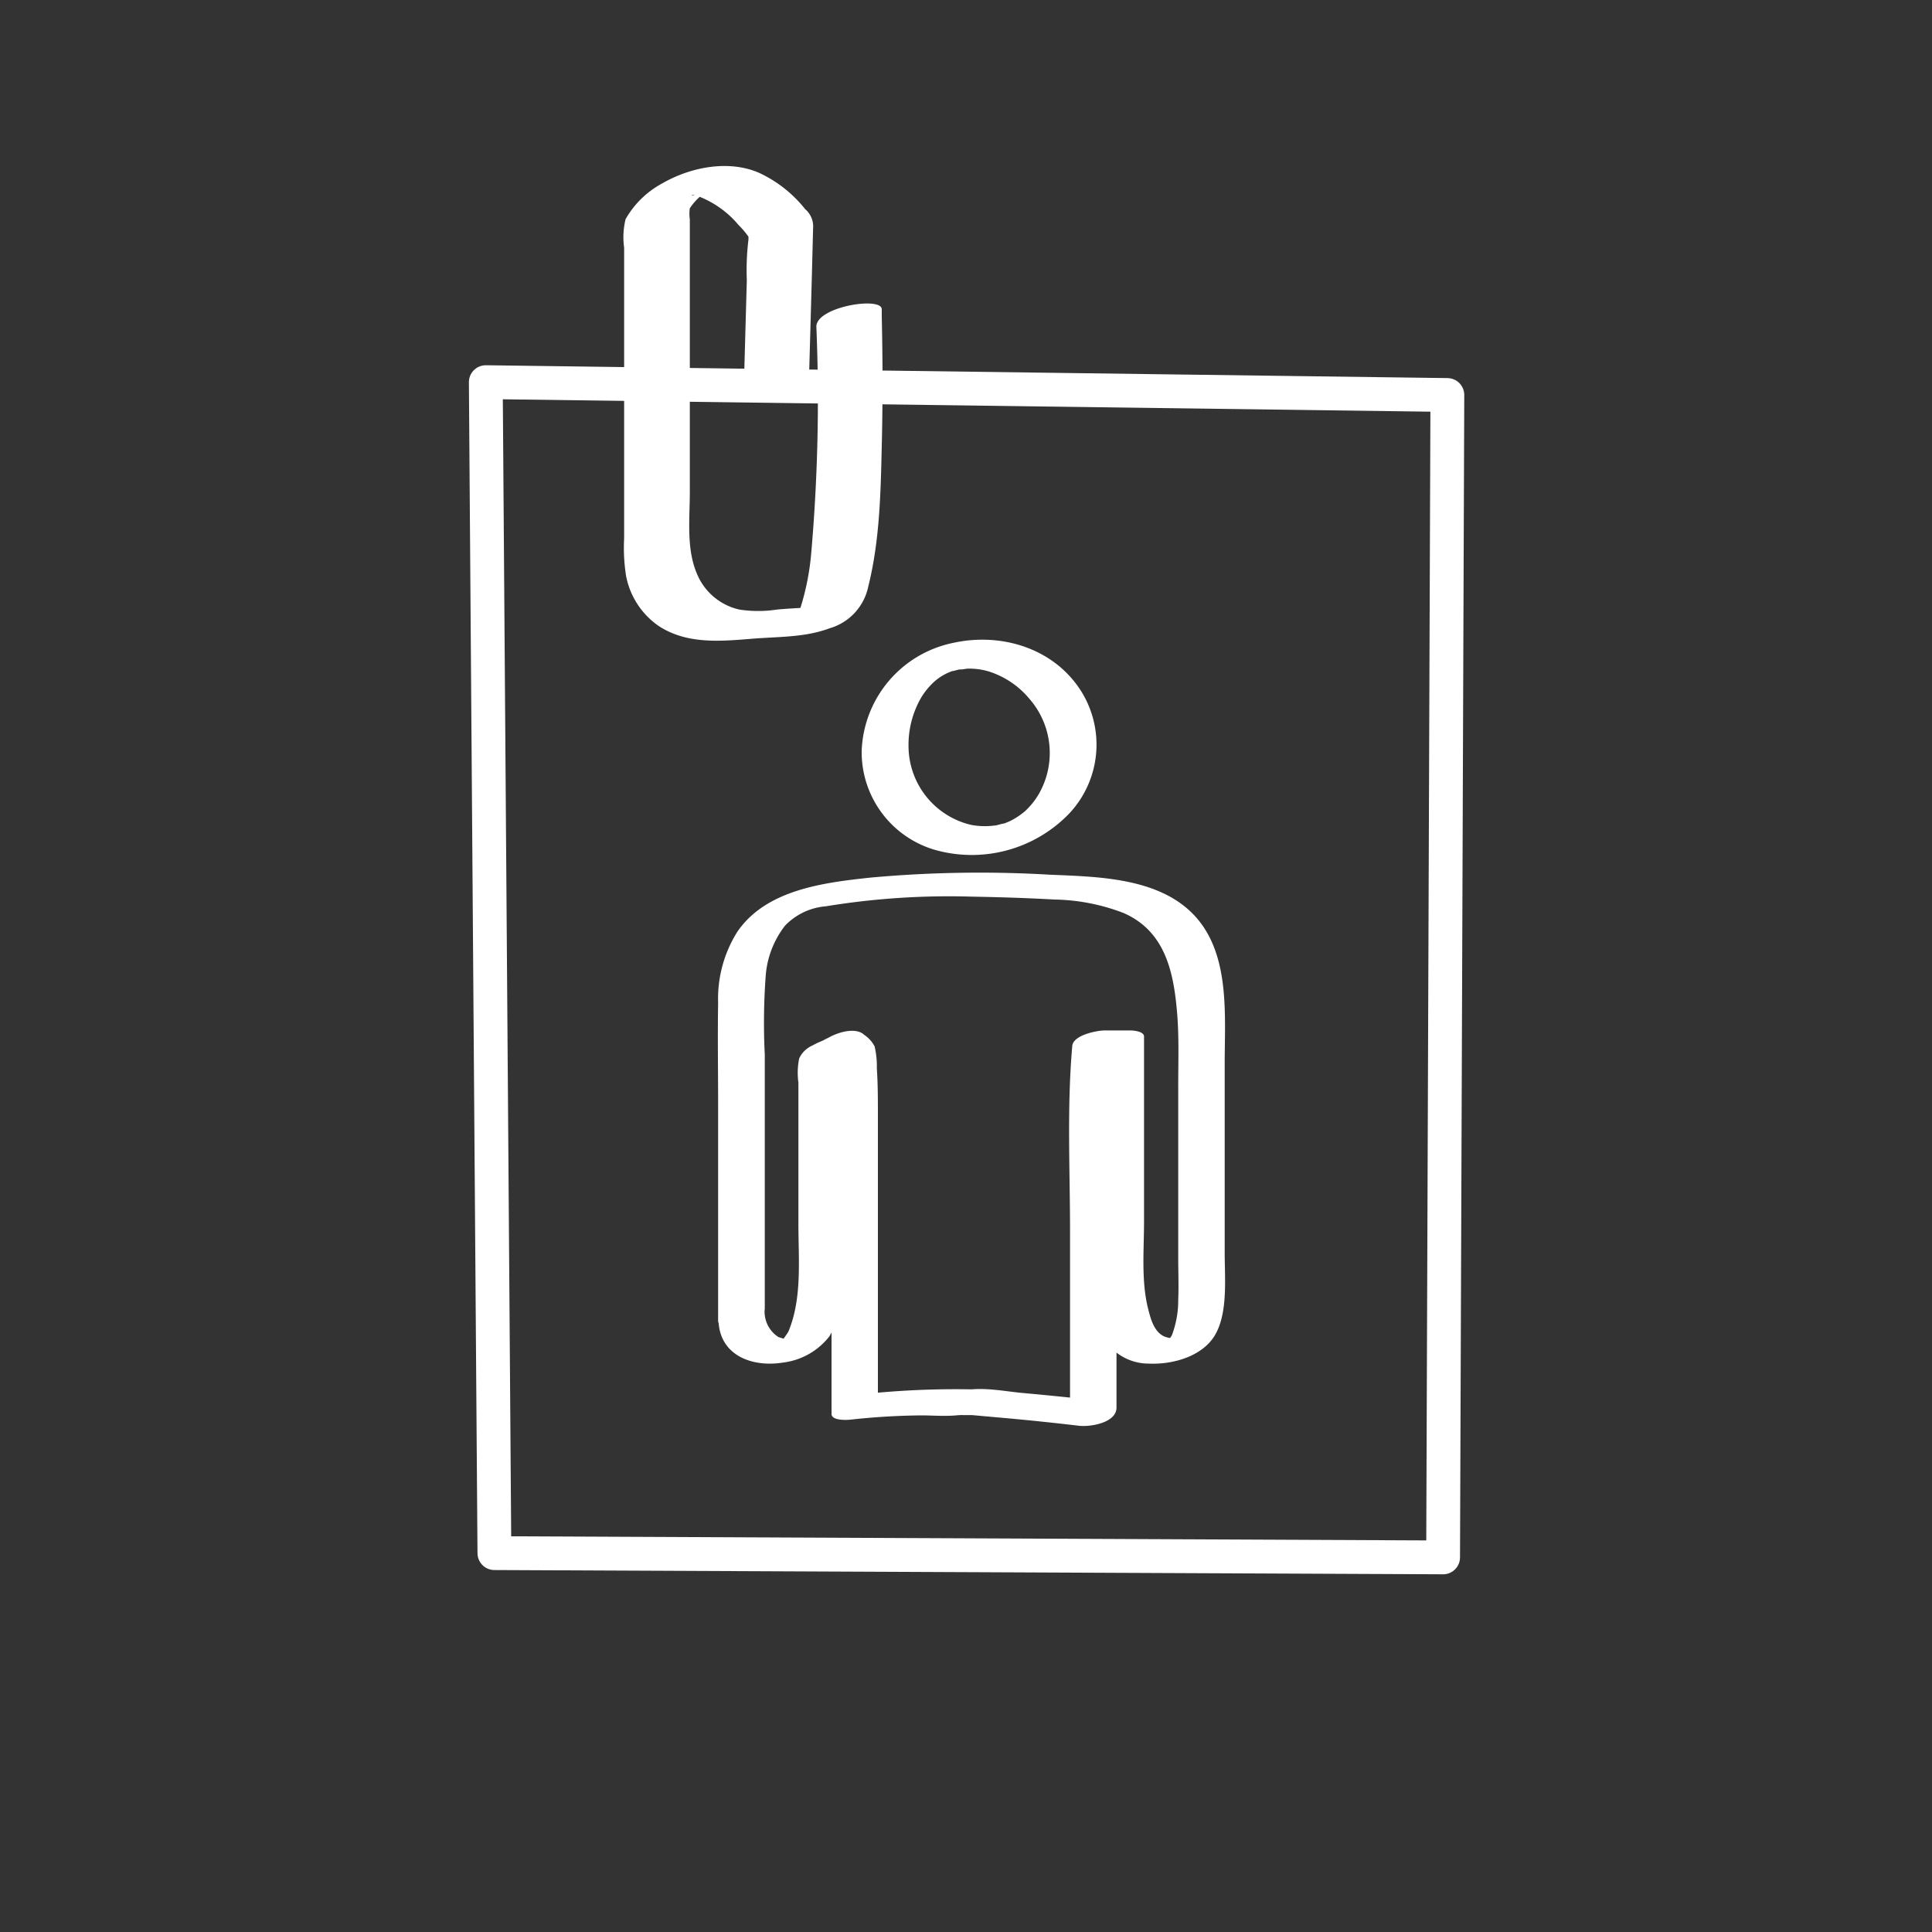 <svg xmlns="http://www.w3.org/2000/svg" viewBox="0 0 200 200"><rect x="0" y="0" width="200" height="200" fill="#333333" stroke="none"/><defs><style>.cls-1{fill:#fff;}.cls-2{fill:none;stroke:#fff;stroke-linecap:round;stroke-linejoin:round;stroke-width:3.5px;}</style></defs><g id="Layer_1" data-name="Layer 1"><path class="cls-1" d="M74.38,136.71c.12,3.62,3.5,4.86,6.69,4.34a7.18,7.18,0,0,0,4.81-2.74,11.78,11.78,0,0,0,1.52-5.79c.24-4.51.09-9.07.09-13.58,0-2.31,0-4.62,0-6.93,0-.56,0-1.12,0-1.68,0-.33,0-.67,0-1l-.58.24a9.4,9.4,0,0,0,2.26-1.19L85,109c.49.44.72.56.83,1.23a21.89,21.89,0,0,1,.18,2.42c.09,1.56.07,3.11.07,4.67q0,4.83,0,9.68v19.37c0,.74,1.69.63,2.06.58a72.48,72.48,0,0,1,7.3-.43c1.9,0,4.82.38,6.32-1l-1.62.78c-1.73.4-1.13.15-.41.19l.54,0,.34,0,3.59.32q3.73.34,7.46.78c1.18.15,3.92-.29,3.92-1.88v-19c0-6.31-.34-12.75.21-19l-3.37,1.61H115l-1.45-.63c0,6.34,0,12.68,0,19,0,3-.33,6.34.45,9.3a6,6,0,0,0,1.54,3,5.44,5.44,0,0,0,3.41,1.17c2.5.11,5.66-.77,6.92-3.12s.9-5.84.91-8.51q0-9.72,0-19.44c0-5,.58-11.28-3.08-15.26s-10-4.07-15-4.28a124.2,124.2,0,0,0-18.6.3c-4.83.52-10.77,1.24-13.76,5.59a13,13,0,0,0-2,7.37c-.06,3.55,0,7.11,0,10.65,0,7.43,0,14.85,0,22.28,0,1.33,4.83.47,4.83-1.29q0-8.67,0-17.33,0-4.45,0-8.91a66.94,66.94,0,0,1,.1-8.26,9.62,9.62,0,0,1,2-5.13,6.59,6.59,0,0,1,4.22-2,78.91,78.91,0,0,1,15.13-1c2.85.05,5.71.14,8.57.3a20.81,20.81,0,0,1,7.11,1.39c4.21,1.83,5.16,5.9,5.53,10.08.25,2.71.13,5.46.14,8.18,0,3,0,5.91,0,8.86s0,5.74,0,8.61c0,1.43.06,2.88,0,4.31a10.2,10.2,0,0,1-.66,3.68c-.07.13-.17.24-.24.37s.27-.07.26-.07a2.33,2.33,0,0,1-.93-.24c-1-.56-1.31-1.87-1.57-2.9-.71-2.9-.39-6.12-.4-9.09,0-6.34,0-12.69,0-19,0-.55-1.13-.63-1.45-.63h-2.61c-.77,0-3.27.46-3.37,1.61-.56,6.35-.23,12.82-.23,19.18V147l3.91-1.89c-3-.35-5.95-.65-8.93-.92-2.23-.2-6-1.07-7.81.64l2.88-1a90,90,0,0,0-12,.55l2.06.59V125.18q0-4.84,0-9.69c0-1.63,0-3.26-.11-4.89a9.1,9.1,0,0,0-.23-2.28,3.3,3.3,0,0,0-1.07-1.19c-1-.94-3.25-.12-4.17.6.74-.58.15-.13-.14,0a9.26,9.26,0,0,0-1.06.5,2.71,2.71,0,0,0-1.37,1.34,7.48,7.48,0,0,0-.08,2.5c0,1,0,2,0,3,0,3.87,0,7.75,0,11.62,0,3.61.4,7.64-1,11.07-.12.31-.55.76-.6,1l.4-.12a.32.32,0,0,0-.14,0l-.73-.23a3.13,3.13,0,0,1-1.41-3C79.16,134.05,74.32,135,74.38,136.71Z"/><path class="cls-1" d="M94.05,77.18a9.74,9.74,0,0,1,1.33-5,7.49,7.49,0,0,1,1.4-1.67,5.55,5.55,0,0,1,1.69-1c.45-.2.19-.07.07,0,.24-.08.49-.14.73-.2.06,0,.48-.08.1,0,.25,0,.51-.07.77-.09a7,7,0,0,1,2.19.28,9,9,0,0,1,4.25,2.86,8.52,8.52,0,0,1,.92,9.9,7.8,7.8,0,0,1-1.41,1.73,7.47,7.47,0,0,1-1.52,1c-.23.1-.47.21-.71.29.36-.12-.06,0-.11,0-.26.06-.51.14-.77.19.36-.06-.09,0-.13,0a7.65,7.65,0,0,1-2.33-.08,8.4,8.4,0,0,1-6.47-8.14c0-1.1-1.22-1.29-2.13-1.19-.74.08-2.73.67-2.72,1.73a10.54,10.54,0,0,0,7.42,10.14,14,14,0,0,0,14.08-3.73,10.42,10.42,0,0,0,1.22-12.65c-2.81-4.45-8.27-6.1-13.24-5a11.85,11.85,0,0,0-9.48,11.2c0,1.1,1.24,1.28,2.13,1.19S94,78.25,94.05,77.18Z"/><path class="cls-1" d="M83.75,39.1l.28-10,.14-5.45a2.35,2.35,0,0,0-.82-2A13.19,13.19,0,0,0,78.6,17.9c-3.19-1.4-7.17-.59-10.09,1.11a9.55,9.55,0,0,0-3.75,3.68,7.8,7.8,0,0,0-.15,2.94V55.74a18.45,18.45,0,0,0,.21,3.93,8.16,8.16,0,0,0,3.38,5.14c2.91,1.9,6.38,1.58,9.68,1.31,2.69-.22,5.44-.12,8-1.08a5.7,5.7,0,0,0,4-4.31c1.19-4.75,1.29-9.73,1.4-14.6.11-4.45.1-8.89,0-13.34,0-.26,0-.51,0-.77,0-1.36-6.81-.27-6.77,1.81A182.31,182.31,0,0,1,84,57,26.39,26.39,0,0,1,82.9,62.8a6.5,6.5,0,0,1-.36.86c-.14.28,0,0,0,0s-.11.11-.12.13c.37-.29.08-.11.41-.29a4.2,4.2,0,0,1,1-.43c.13,0,1.34-.32.74-.2s.42,0,.18,0-.52,0-.78,0c-1.17.07-2.35.12-3.53.23a12.82,12.82,0,0,1-3.91,0,6.22,6.22,0,0,1-4.38-3.7c-1.12-2.6-.74-5.7-.74-8.46V22.71a4,4,0,0,1,0-1.15,6,6,0,0,1,1.34-1.44c.18-.16.66-.33.33-.27s-.77.24-1.15.32c-.6.13.06.06-.41,0a2,2,0,0,1,.34,0c.39.13-.5-.14.19.06a10.19,10.19,0,0,1,4.41,3.07,9,9,0,0,1,1.09,1.3c.15.25-.07-.17-.07-.1s0,.2,0,.3A26.23,26.23,0,0,0,77.31,29L77,40.14l0,.77c0,1.27,6.71.32,6.76-1.81Z"/><polygon class="cls-2" points="149.83 40.89 50.29 39.56 51.18 160.78 149.39 161.22 149.83 40.89"/></g></svg>